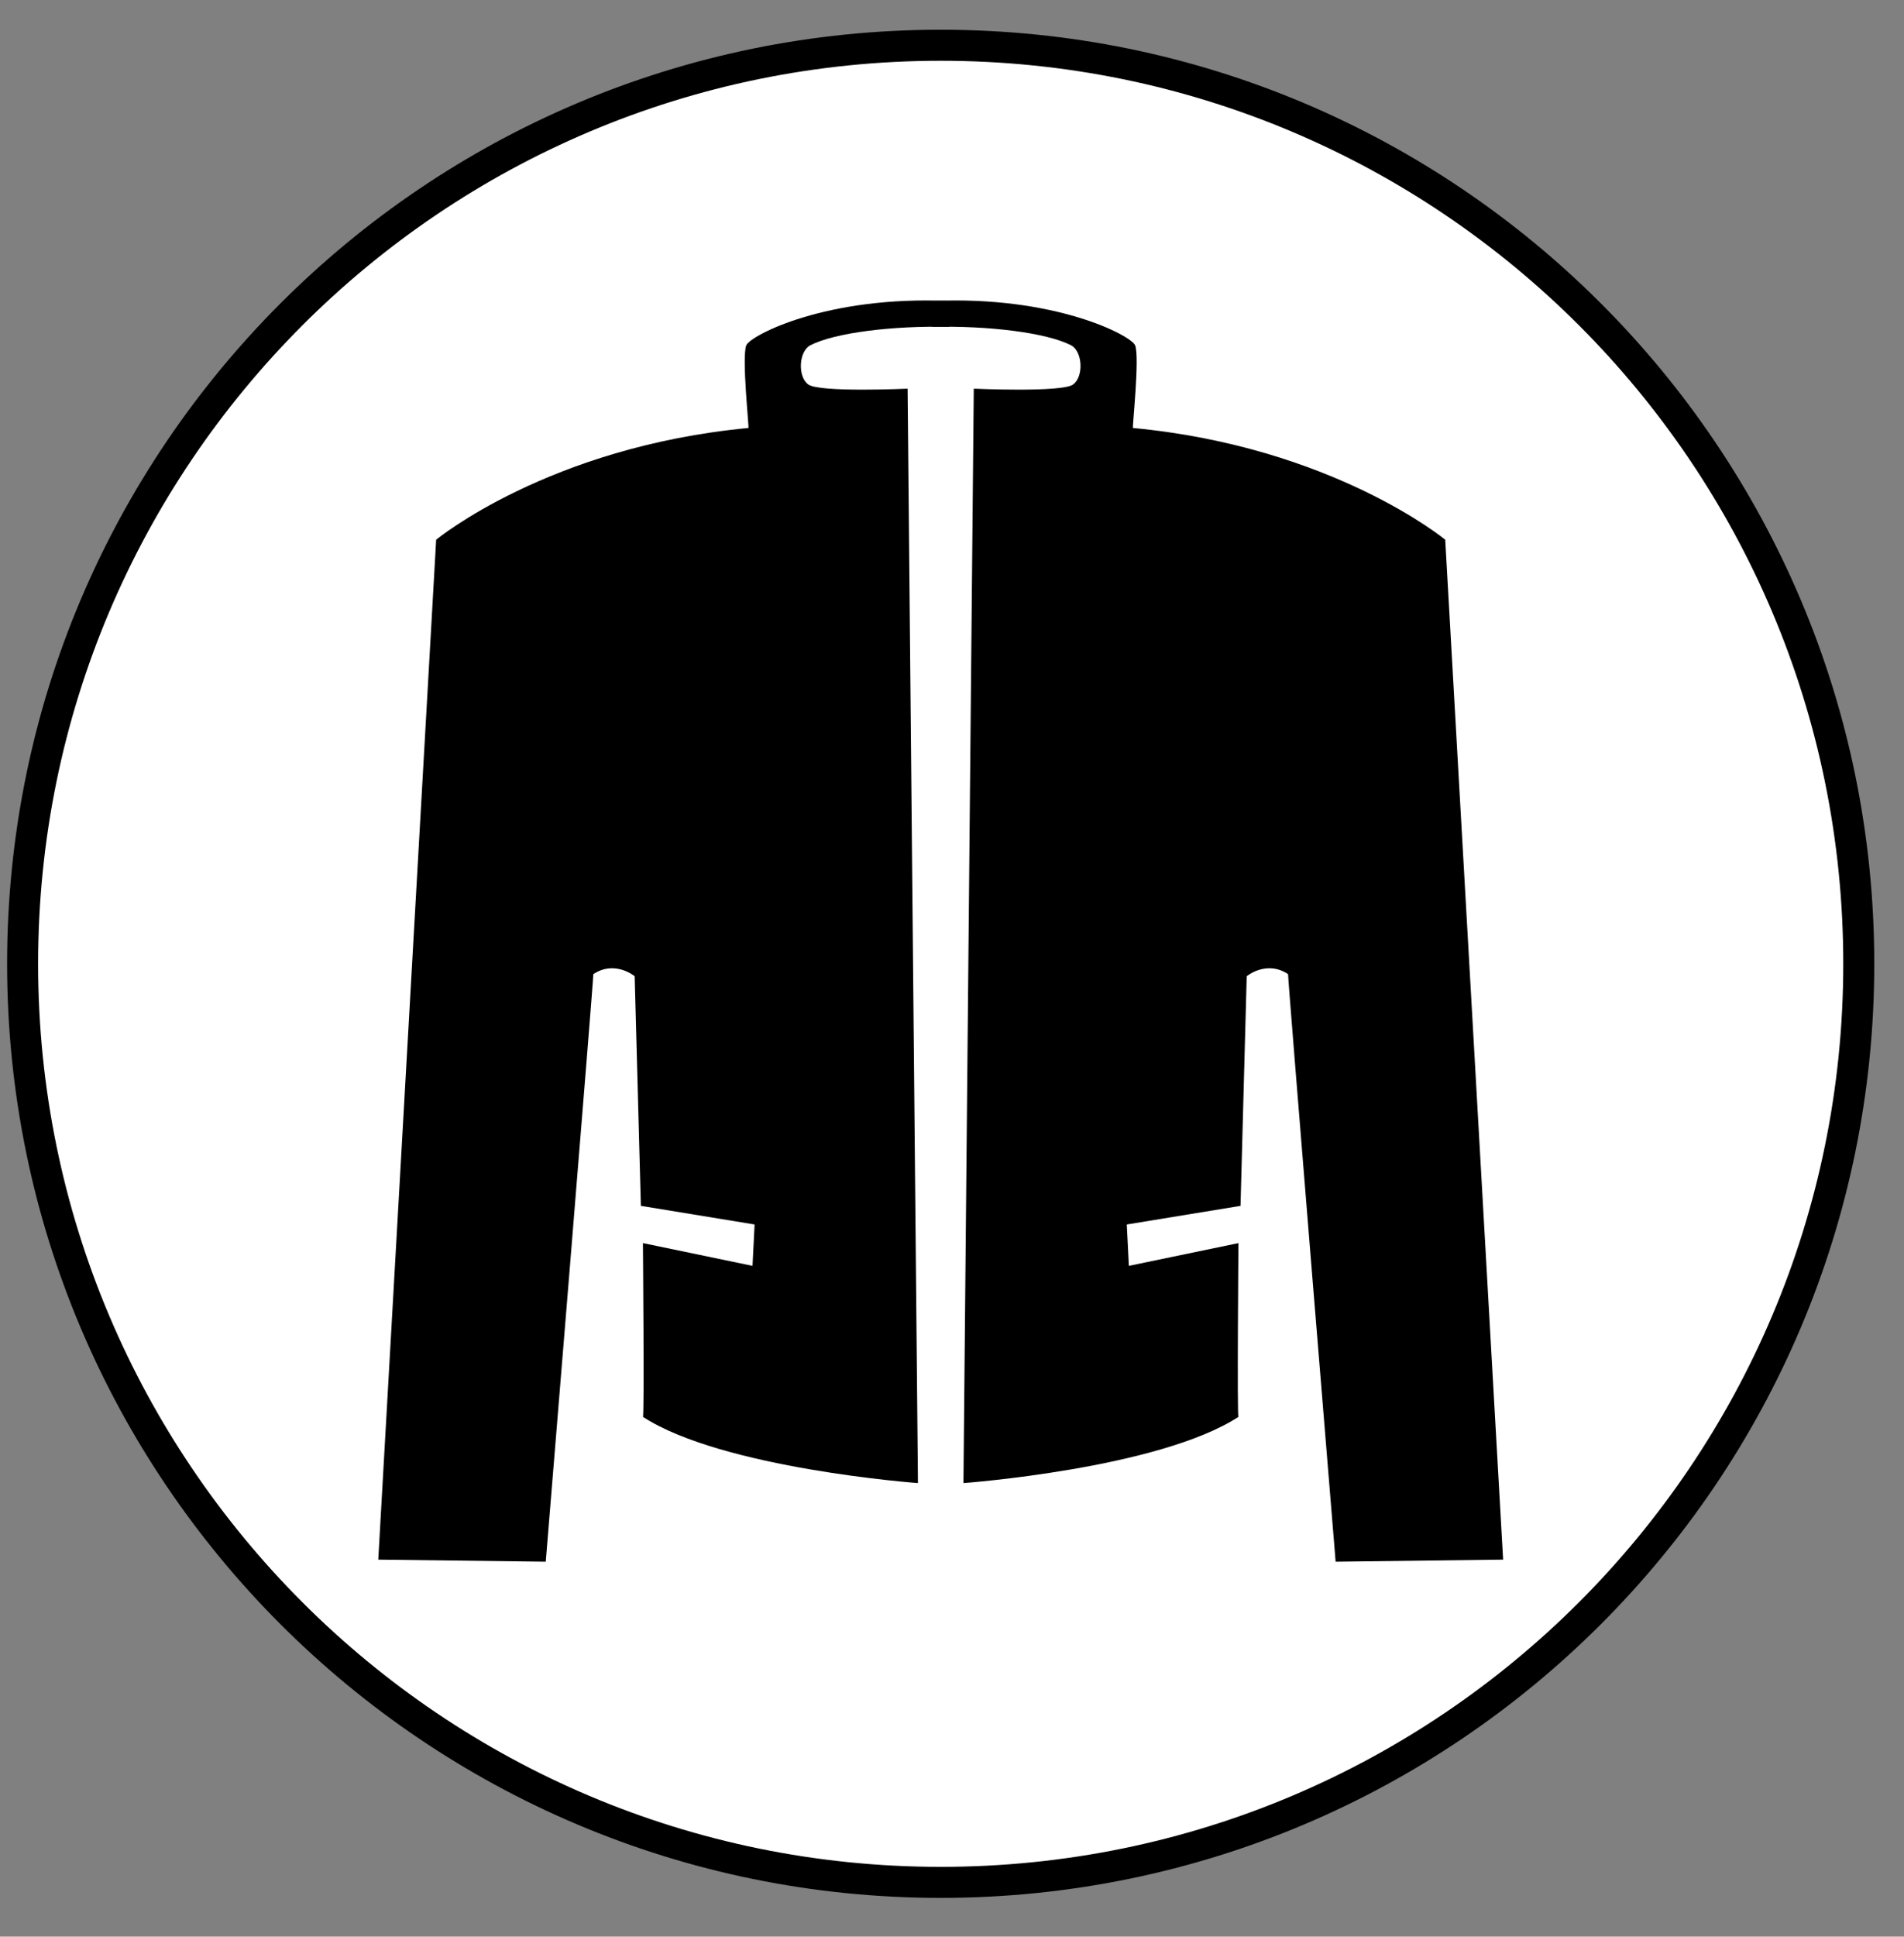 <?xml version="1.0" encoding="UTF-8"?>
<svg width="421px" height="428px" viewBox="47 38 421 428" xmlns="http://www.w3.org/2000/svg" xmlns:xlink="http://www.w3.org/1999/xlink" version="1.1">
 <rect x="47" y="38" width="421" height="428" fill="#808080" stroke="none"/>
 <!-- Generated by Pixelmator Pro 1.8 -->
 <g id="New-Group">
  <path id="Ellipse" d="M458 251 C458 138.886 367.114 48 255 48 142.886 48 52 138.886 52 251 52 363.114 142.886 454 255 454 367.114 454 458 363.114 458 251 Z" fill="#ffffff" fill-opacity="1" stroke="#000000" stroke-width="6.858" stroke-opacity="1" stroke-linejoin="round"/>
  <path id="Path-copy" d="M342.327 383.133 L379.36 382.676 366.559 157.273 C366.559 157.273 341.669 136.75 297.52 132.583 297.296 132.864 299.056 116.837 297.977 114.295 297.062 112.137 280.246 103.288 253.171 104.52 L253.171 110.241 C265.574 109.945 278.392 111.525 283.804 114.295 286.385 115.616 286.679 121.244 284.261 122.982 281.765 124.777 262.315 123.896 262.315 123.896 L260.029 365.759 C260.029 365.759 303.197 362.581 320.838 351.128 320.519 351.285 320.838 312.723 320.838 312.723 L296.606 317.752 296.149 308.608 321.295 304.493 322.667 253.743 C322.667 253.743 327.035 250.1 331.811 253.286 331.695 253.831 342.327 383.133 342.327 383.133 Z" fill="#000000" fill-opacity="1" stroke="none"/>
  <path id="Path-copy-1" d="M167.673 383.133 L130.64 382.676 143.441 157.273 C143.441 157.273 168.331 136.75 212.48 132.583 212.704 132.864 210.944 116.837 212.023 114.295 212.938 112.137 229.754 103.288 256.829 104.52 L256.829 110.241 C244.426 109.945 231.608 111.525 226.196 114.295 223.615 115.616 223.321 121.244 225.739 122.982 228.235 124.777 247.685 123.896 247.685 123.896 L249.971 365.759 C249.971 365.759 206.803 362.581 189.162 351.128 189.481 351.285 189.162 312.723 189.162 312.723 L213.394 317.752 213.851 308.608 188.705 304.493 187.333 253.743 C187.333 253.743 182.965 250.1 178.189 253.286 178.305 253.831 167.673 383.133 167.673 383.133 Z" fill="#000000" fill-opacity="1" stroke="none"/>
 </g>
</svg>
